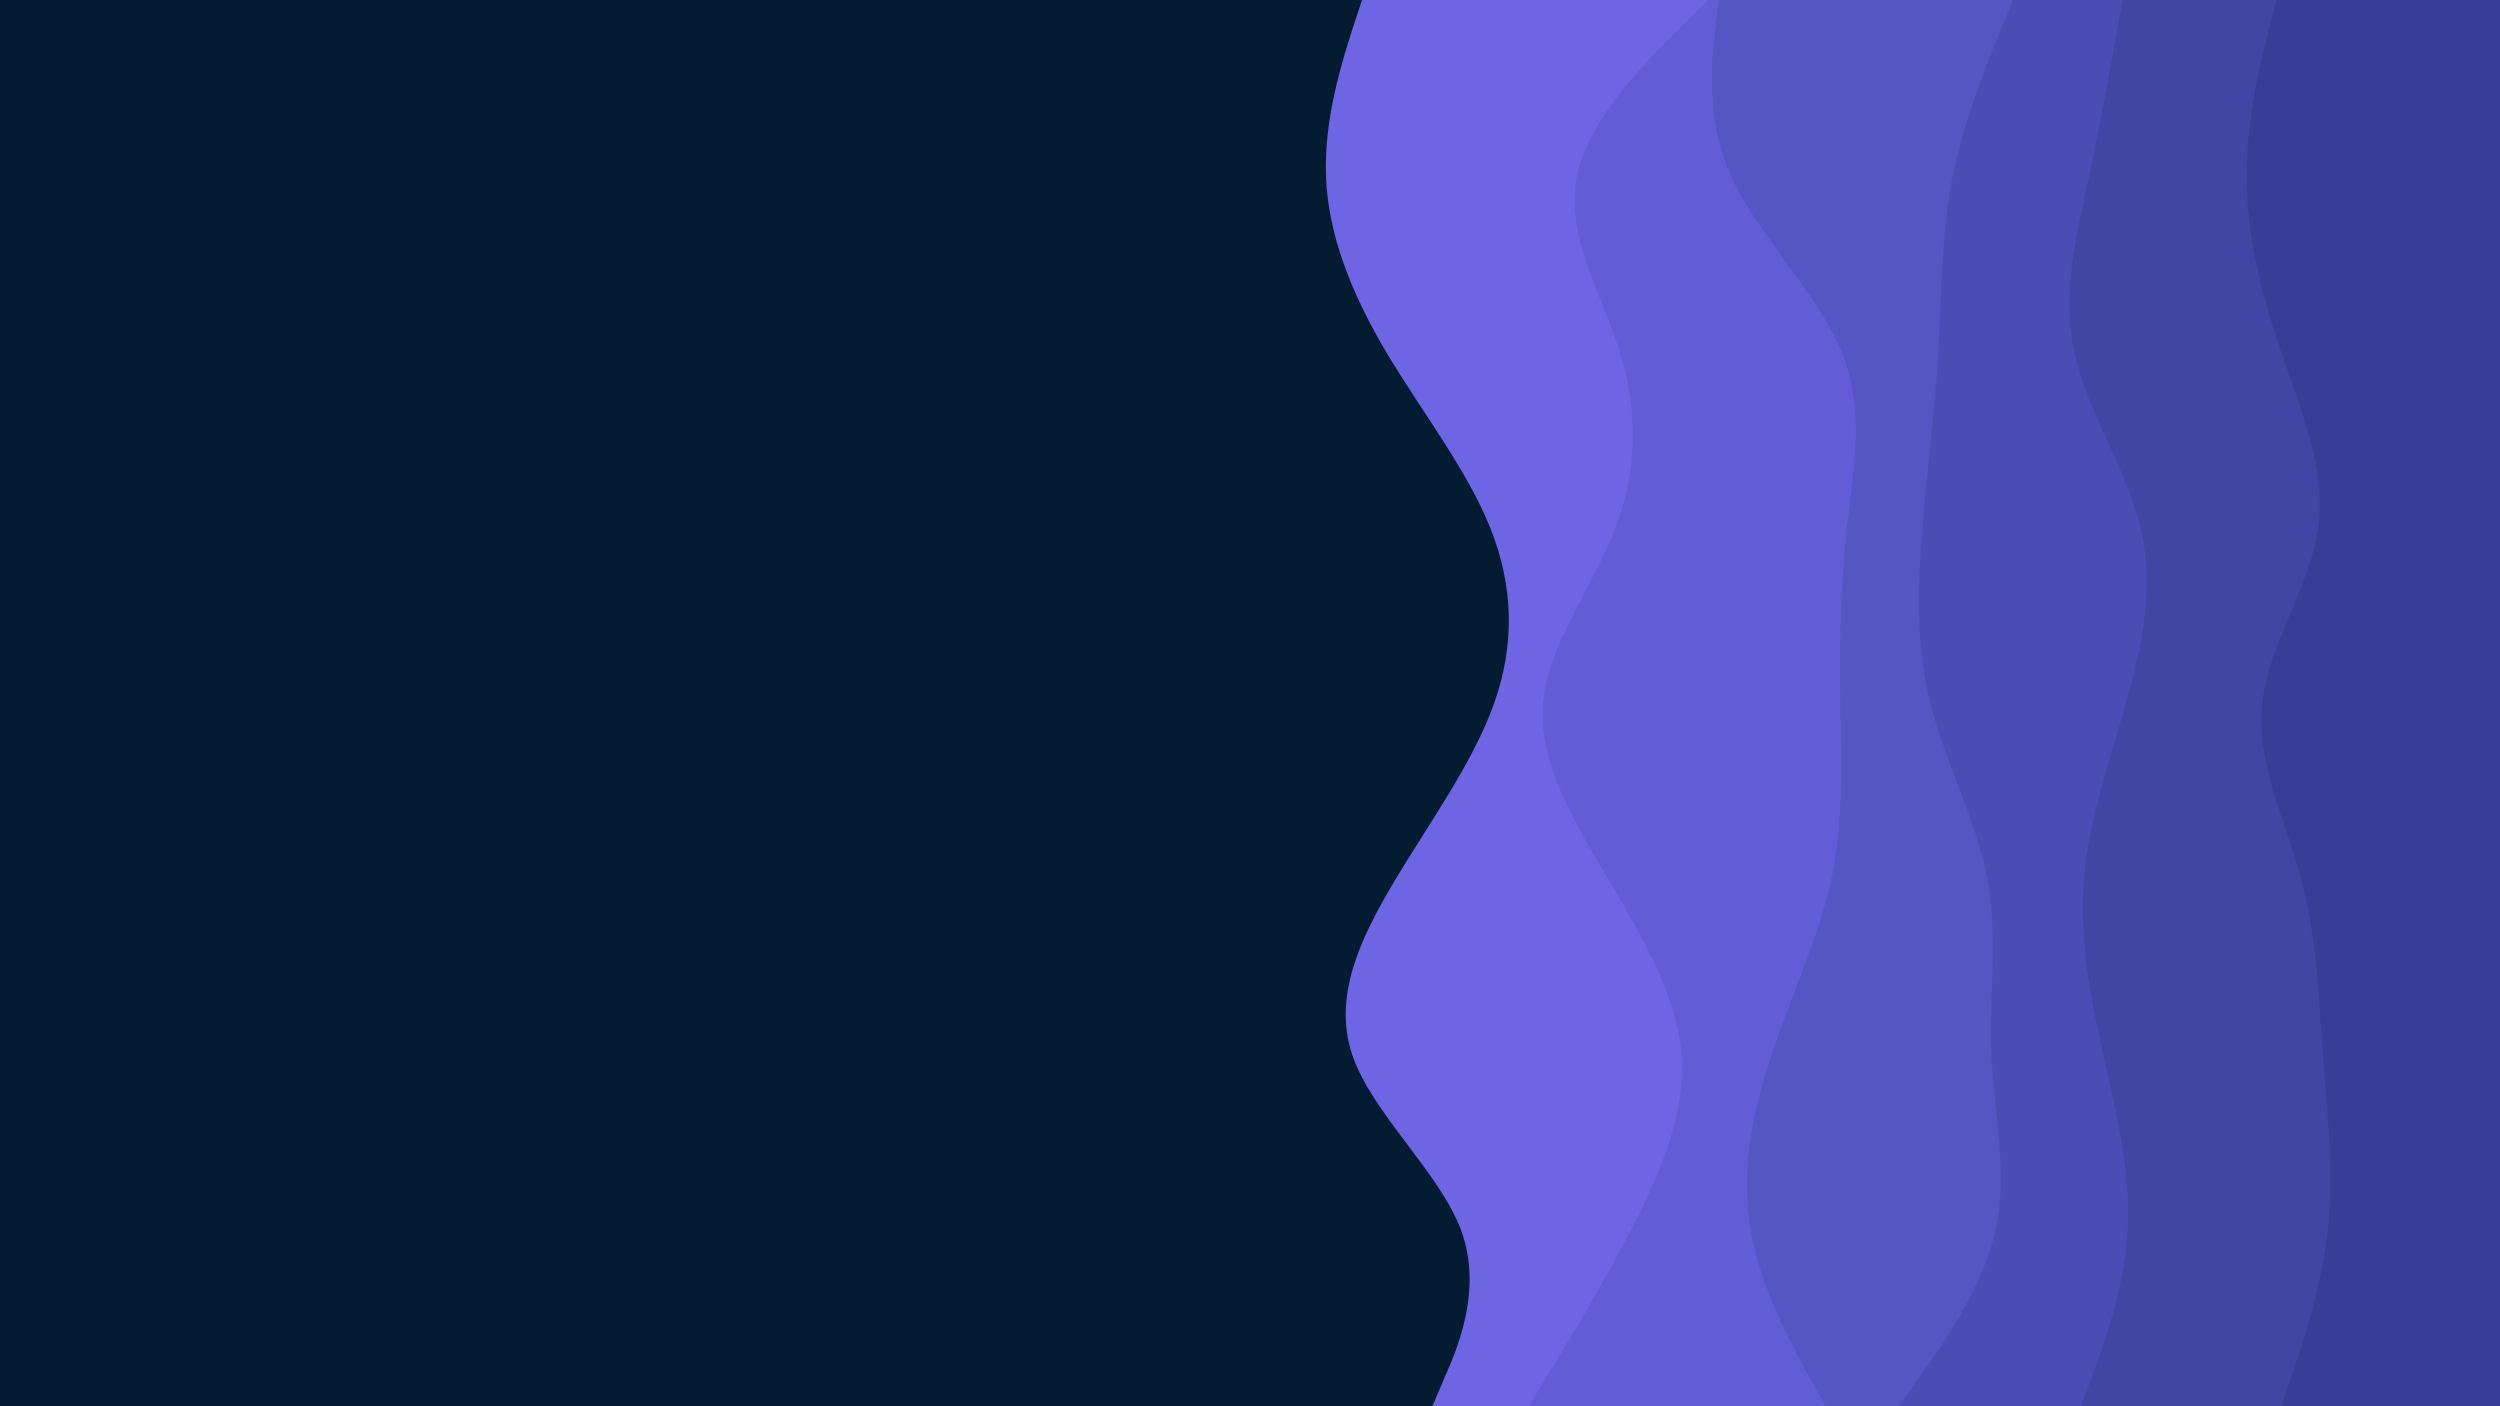 <svg id="visual" viewBox="0 0 960 540" width="960" height="540" xmlns="http://www.w3.org/2000/svg" xmlns:xlink="http://www.w3.org/1999/xlink" version="1.1"><rect x="0" y="0" width="960" height="540" fill="#041C32"></rect><path d="M550 540L554.8 528.8C559.7 517.7 569.3 495.3 561.2 472.8C553 450.3 527 427.7 519.3 405.2C511.7 382.7 522.3 360.3 535.8 337.8C549.3 315.3 565.7 292.7 573.7 270.2C581.7 247.7 581.3 225.3 572.3 202.8C563.3 180.3 545.7 157.7 532.3 135.2C519 112.7 510 90.3 509.2 67.8C508.3 45.3 515.7 22.7 519.3 11.3L523 0L960 0L960 11.3C960 22.7 960 45.3 960 67.8C960 90.3 960 112.7 960 135.2C960 157.7 960 180.3 960 202.8C960 225.3 960 247.7 960 270.2C960 292.7 960 315.3 960 337.8C960 360.3 960 382.7 960 405.2C960 427.7 960 450.3 960 472.8C960 495.3 960 517.7 960 528.8L960 540Z" fill="#6d65e4"></path><path d="M587 540L593.8 528.8C600.7 517.7 614.3 495.3 626 472.8C637.7 450.3 647.3 427.7 645.7 405.2C644 382.7 631 360.3 617.7 337.8C604.3 315.3 590.7 292.7 592.5 270.2C594.3 247.7 611.7 225.3 620.3 202.8C629 180.3 629 157.7 622 135.2C615 112.7 601 90.3 605.5 67.8C610 45.3 633 22.7 644.5 11.3L656 0L960 0L960 11.3C960 22.7 960 45.3 960 67.8C960 90.3 960 112.7 960 135.2C960 157.7 960 180.3 960 202.8C960 225.3 960 247.7 960 270.2C960 292.7 960 315.3 960 337.8C960 360.3 960 382.7 960 405.2C960 427.7 960 450.3 960 472.8C960 495.3 960 517.7 960 528.8L960 540Z" fill="#625dd4"></path><path d="M701 540L694.8 528.8C688.7 517.7 676.3 495.3 672.3 472.8C668.3 450.3 672.7 427.7 680.2 405.2C687.7 382.7 698.3 360.3 703.2 337.8C708 315.3 707 292.7 706.7 270.2C706.3 247.7 706.7 225.3 709.2 202.8C711.7 180.3 716.3 157.7 707.2 135.2C698 112.7 675 90.3 664.8 67.8C654.7 45.3 657.3 22.7 658.7 11.3L660 0L960 0L960 11.3C960 22.7 960 45.3 960 67.8C960 90.3 960 112.7 960 135.2C960 157.7 960 180.3 960 202.8C960 225.3 960 247.7 960 270.2C960 292.7 960 315.3 960 337.8C960 360.3 960 382.7 960 405.2C960 427.7 960 450.3 960 472.8C960 495.3 960 517.7 960 528.8L960 540Z" fill="#5655c4"></path><path d="M729 540L737 528.8C745 517.7 761 495.3 766.2 472.8C771.3 450.3 765.7 427.7 764.7 405.2C763.7 382.7 767.3 360.3 763.2 337.8C759 315.3 747 292.7 741.3 270.2C735.7 247.7 736.3 225.3 738.2 202.8C740 180.3 743 157.7 744.3 135.2C745.7 112.7 745.3 90.3 749.8 67.8C754.3 45.3 763.7 22.7 768.3 11.3L773 0L960 0L960 11.3C960 22.7 960 45.3 960 67.8C960 90.3 960 112.7 960 135.2C960 157.7 960 180.3 960 202.8C960 225.3 960 247.7 960 270.2C960 292.7 960 315.3 960 337.8C960 360.3 960 382.7 960 405.2C960 427.7 960 450.3 960 472.8C960 495.3 960 517.7 960 528.8L960 540Z" fill="#4c4db4"></path><path d="M799 540L803.2 528.8C807.3 517.7 815.7 495.3 817 472.8C818.3 450.3 812.7 427.7 807.7 405.2C802.7 382.7 798.3 360.3 800.2 337.8C802 315.3 810 292.7 816.3 270.2C822.7 247.7 827.3 225.3 822 202.8C816.7 180.3 801.3 157.7 796.5 135.2C791.7 112.7 797.3 90.3 802.2 67.8C807 45.3 811 22.7 813 11.3L815 0L960 0L960 11.3C960 22.7 960 45.3 960 67.8C960 90.3 960 112.7 960 135.2C960 157.7 960 180.3 960 202.8C960 225.3 960 247.7 960 270.2C960 292.7 960 315.3 960 337.8C960 360.3 960 382.7 960 405.2C960 427.7 960 450.3 960 472.8C960 495.3 960 517.7 960 528.8L960 540Z" fill="#4146a4"></path><path d="M876 540L879.8 528.8C883.7 517.7 891.3 495.3 893.8 472.8C896.3 450.3 893.7 427.7 892 405.2C890.3 382.7 889.7 360.3 883.7 337.8C877.7 315.3 866.3 292.7 868.7 270.2C871 247.7 887 225.3 890.2 202.8C893.3 180.3 883.7 157.7 876 135.2C868.3 112.7 862.7 90.3 862.7 67.8C862.7 45.3 868.3 22.7 871.2 11.3L874 0L960 0L960 11.3C960 22.7 960 45.3 960 67.8C960 90.3 960 112.7 960 135.2C960 157.7 960 180.3 960 202.8C960 225.3 960 247.7 960 270.2C960 292.7 960 315.3 960 337.8C960 360.3 960 382.7 960 405.2C960 427.7 960 450.3 960 472.8C960 495.3 960 517.7 960 528.8L960 540Z" fill="#373e95"></path></svg>